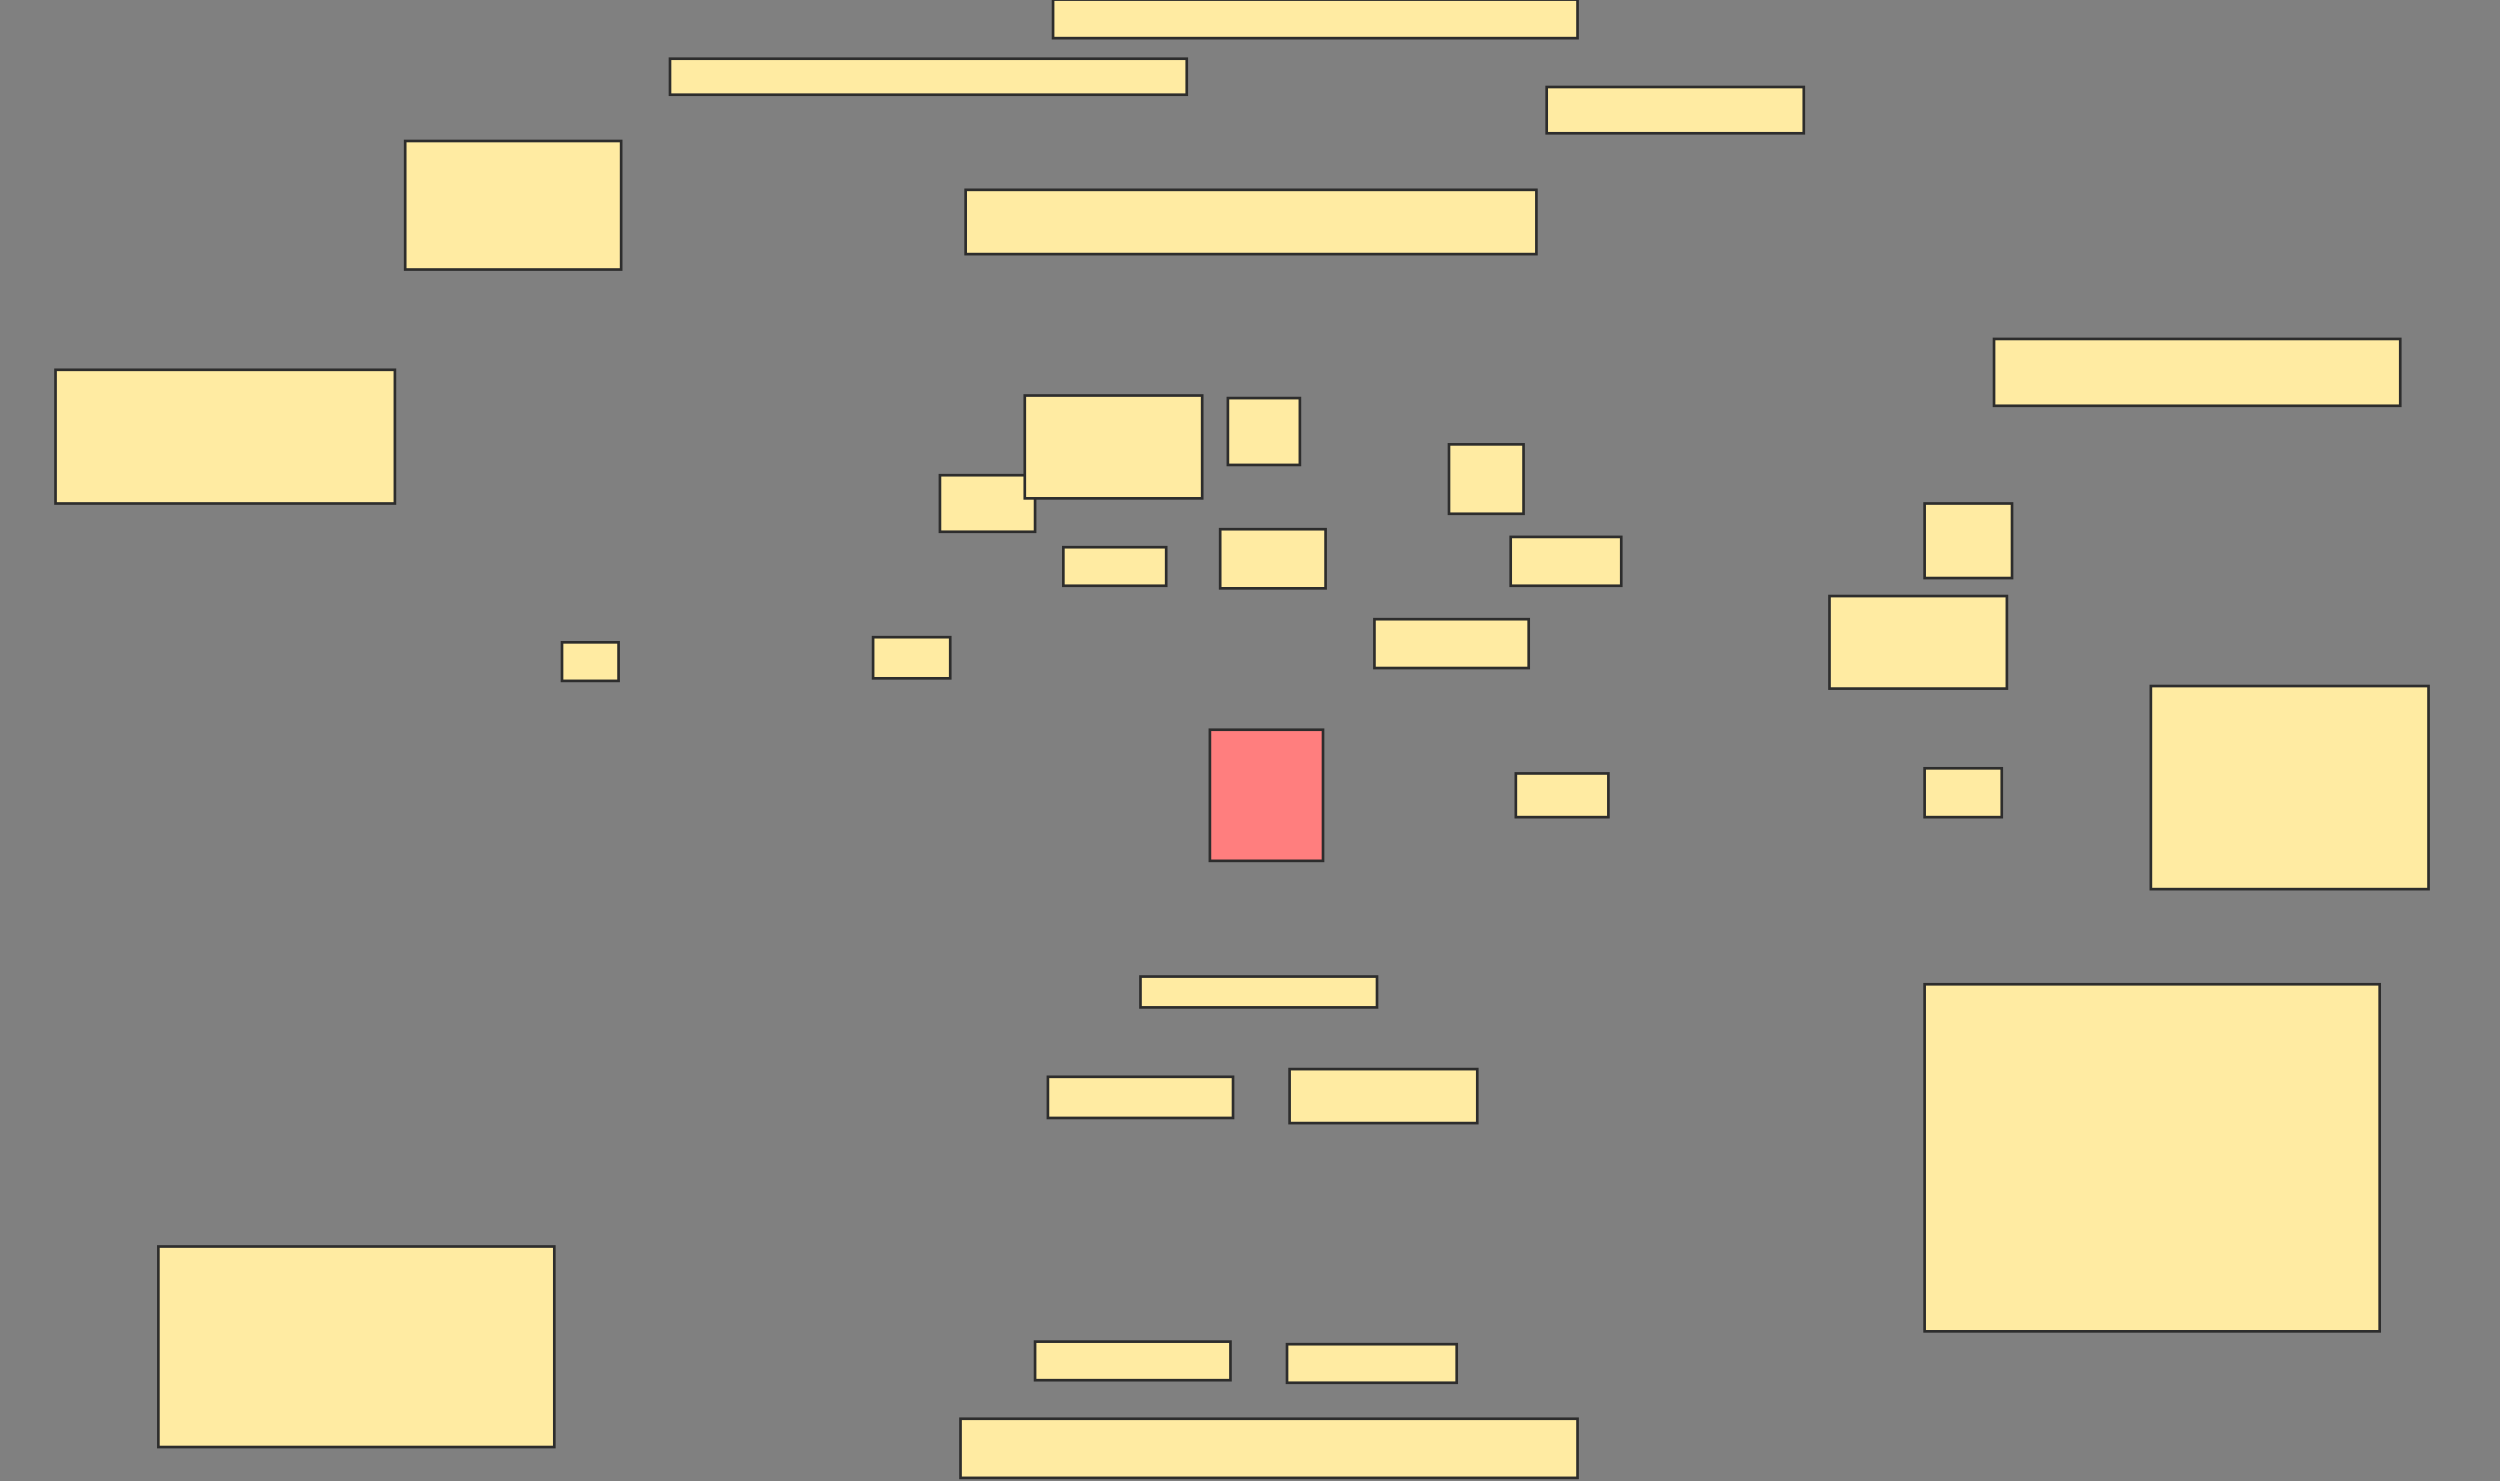 <svg xmlns="http://www.w3.org/2000/svg" width="935" height="554">
 <rect width="100%" height="100%" fill="#808080" stroke="none"/>
 <!-- Created with Image Occlusion Enhanced -->
 <g>
  <title>Labels</title>
 </g>
 <g>
  <title>Masks</title>
  <rect id="638b9fcef23744798b2168653137436b-ao-1" height="48.077" width="80.769" y="52.731" x="151.538" stroke="#2D2D2D" fill="#FFEBA2"/>
  <rect id="638b9fcef23744798b2168653137436b-ao-2" height="13.462" width="193.269" y="21.962" x="250.577" stroke="#2D2D2D" fill="#FFEBA2"/>
  <rect id="638b9fcef23744798b2168653137436b-ao-3" height="14.423" width="196.154" y="-0.154" x="393.846" stroke="#2D2D2D" fill="#FFEBA2"/>
  <rect id="638b9fcef23744798b2168653137436b-ao-4" height="17.308" width="96.154" y="32.538" x="578.462" stroke="#2D2D2D" fill="#FFEBA2"/>
  <rect id="638b9fcef23744798b2168653137436b-ao-5" height="25" width="151.923" y="126.769" x="745.769" stroke="#2D2D2D" fill="#FFEBA2"/>
  <rect id="638b9fcef23744798b2168653137436b-ao-6" height="75.962" width="103.846" y="256.577" x="804.423" stroke="#2D2D2D" fill="#FFEBA2"/>
  <rect id="638b9fcef23744798b2168653137436b-ao-7" height="129.808" width="170.192" y="368.115" x="719.808" stroke="#2D2D2D" fill="#FFEBA2"/>
  <rect id="638b9fcef23744798b2168653137436b-ao-8" height="75" width="148.077" y="466.192" x="59.231" stroke="#2D2D2D" fill="#FFEBA2"/>
  <rect id="638b9fcef23744798b2168653137436b-ao-9" height="50" width="126.923" y="138.308" x="20.769" stroke="#2D2D2D" fill="#FFEBA2"/>
  <rect id="638b9fcef23744798b2168653137436b-ao-10" height="14.423" width="73.077" y="501.769" x="387.115" stroke="#2D2D2D" fill="#FFEBA2"/>
  <rect id="638b9fcef23744798b2168653137436b-ao-11" height="14.423" width="63.462" y="502.731" x="481.346" stroke="#2D2D2D" fill="#FFEBA2"/>
  <rect stroke="#2D2D2D" id="638b9fcef23744798b2168653137436b-ao-12" height="15.385" width="69.231" y="402.731" x="391.923" fill="#FFEBA2"/>
  <rect stroke="#2D2D2D" id="638b9fcef23744798b2168653137436b-ao-13" height="20.192" width="70.192" y="399.846" x="482.308" fill="#FFEBA2"/>
  <rect id="638b9fcef23744798b2168653137436b-ao-14" height="11.538" width="88.462" y="365.231" x="426.538" stroke-linecap="null" stroke-linejoin="null" stroke-dasharray="null" stroke="#2D2D2D" fill="#FFEBA2"/>
  <rect id="638b9fcef23744798b2168653137436b-ao-15" height="49.038" width="42.308" y="272.923" x="452.5" stroke-linecap="null" stroke-linejoin="null" stroke-dasharray="null" stroke="#2D2D2D" fill="#FF7E7E" class="qshape"/>
  <rect id="638b9fcef23744798b2168653137436b-ao-16" height="14.423" width="21.154" y="240.231" x="210.192" stroke-linecap="null" stroke-linejoin="null" stroke-dasharray="null" stroke="#2D2D2D" fill="#FFEBA2"/>
  <rect id="638b9fcef23744798b2168653137436b-ao-17" height="15.385" width="28.846" y="238.308" x="326.538" stroke-linecap="null" stroke-linejoin="null" stroke-dasharray="null" stroke="#2D2D2D" fill="#FFEBA2"/>
  <rect id="638b9fcef23744798b2168653137436b-ao-18" height="16.346" width="34.615" y="289.269" x="566.923" stroke-linecap="null" stroke-linejoin="null" stroke-dasharray="null" stroke="#2D2D2D" fill="#FFEBA2"/>
  <rect stroke="#2D2D2D" id="638b9fcef23744798b2168653137436b-ao-19" height="18.269" width="28.846" y="287.346" x="719.808" stroke-linecap="null" stroke-linejoin="null" stroke-dasharray="null" fill="#FFEBA2"/>
  <rect id="638b9fcef23744798b2168653137436b-ao-20" height="34.615" width="66.346" y="222.923" x="684.231" stroke-linecap="null" stroke-linejoin="null" stroke-dasharray="null" stroke="#2D2D2D" fill="#FFEBA2"/>
  <rect id="638b9fcef23744798b2168653137436b-ao-21" height="27.885" width="32.692" y="188.308" x="719.808" stroke-linecap="null" stroke-linejoin="null" stroke-dasharray="null" stroke="#2D2D2D" fill="#FFEBA2"/>
  <rect id="638b9fcef23744798b2168653137436b-ao-22" height="18.269" width="57.692" y="231.577" x="514.038" stroke-linecap="null" stroke-linejoin="null" stroke-dasharray="null" stroke="#2D2D2D" fill="#FFEBA2"/>
  <rect id="638b9fcef23744798b2168653137436b-ao-23" height="18.269" width="41.346" y="200.808" x="565" stroke-linecap="null" stroke-linejoin="null" stroke-dasharray="null" stroke="#2D2D2D" fill="#FFEBA2"/>
  <rect id="638b9fcef23744798b2168653137436b-ao-24" height="25.962" width="27.885" y="166.192" x="541.923" stroke-linecap="null" stroke-linejoin="null" stroke-dasharray="null" stroke="#2D2D2D" fill="#FFEBA2"/>
  <rect id="638b9fcef23744798b2168653137436b-ao-25" height="21.154" width="35.577" y="177.731" x="351.538" stroke-linecap="null" stroke-linejoin="null" stroke-dasharray="null" stroke="#2D2D2D" fill="#FFEBA2"/>
  <rect id="638b9fcef23744798b2168653137436b-ao-26" height="38.462" width="66.346" y="147.923" x="383.269" stroke-linecap="null" stroke-linejoin="null" stroke-dasharray="null" stroke="#2D2D2D" fill="#FFEBA2"/>
  <rect stroke="#2D2D2D" id="638b9fcef23744798b2168653137436b-ao-27" height="14.423" width="38.462" y="204.654" x="397.692" stroke-linecap="null" stroke-linejoin="null" stroke-dasharray="null" fill="#FFEBA2"/>
  <rect id="638b9fcef23744798b2168653137436b-ao-28" height="22.115" width="39.423" y="197.923" x="456.346" stroke-linecap="null" stroke-linejoin="null" stroke-dasharray="null" stroke="#2D2D2D" fill="#FFEBA2"/>
  <rect stroke="#2D2D2D" id="638b9fcef23744798b2168653137436b-ao-29" height="24.038" width="213.462" y="71" x="361.154" stroke-linecap="null" stroke-linejoin="null" stroke-dasharray="null" fill="#FFEBA2"/>
  <rect id="638b9fcef23744798b2168653137436b-ao-30" height="25" width="26.923" y="148.885" x="459.231" stroke-linecap="null" stroke-linejoin="null" stroke-dasharray="null" stroke="#2D2D2D" fill="#FFEBA2"/>
  <rect id="638b9fcef23744798b2168653137436b-ao-31" height="22.115" width="230.769" y="530.615" x="359.231" stroke-linecap="null" stroke-linejoin="null" stroke-dasharray="null" stroke="#2D2D2D" fill="#FFEBA2"/>
 </g>
</svg>